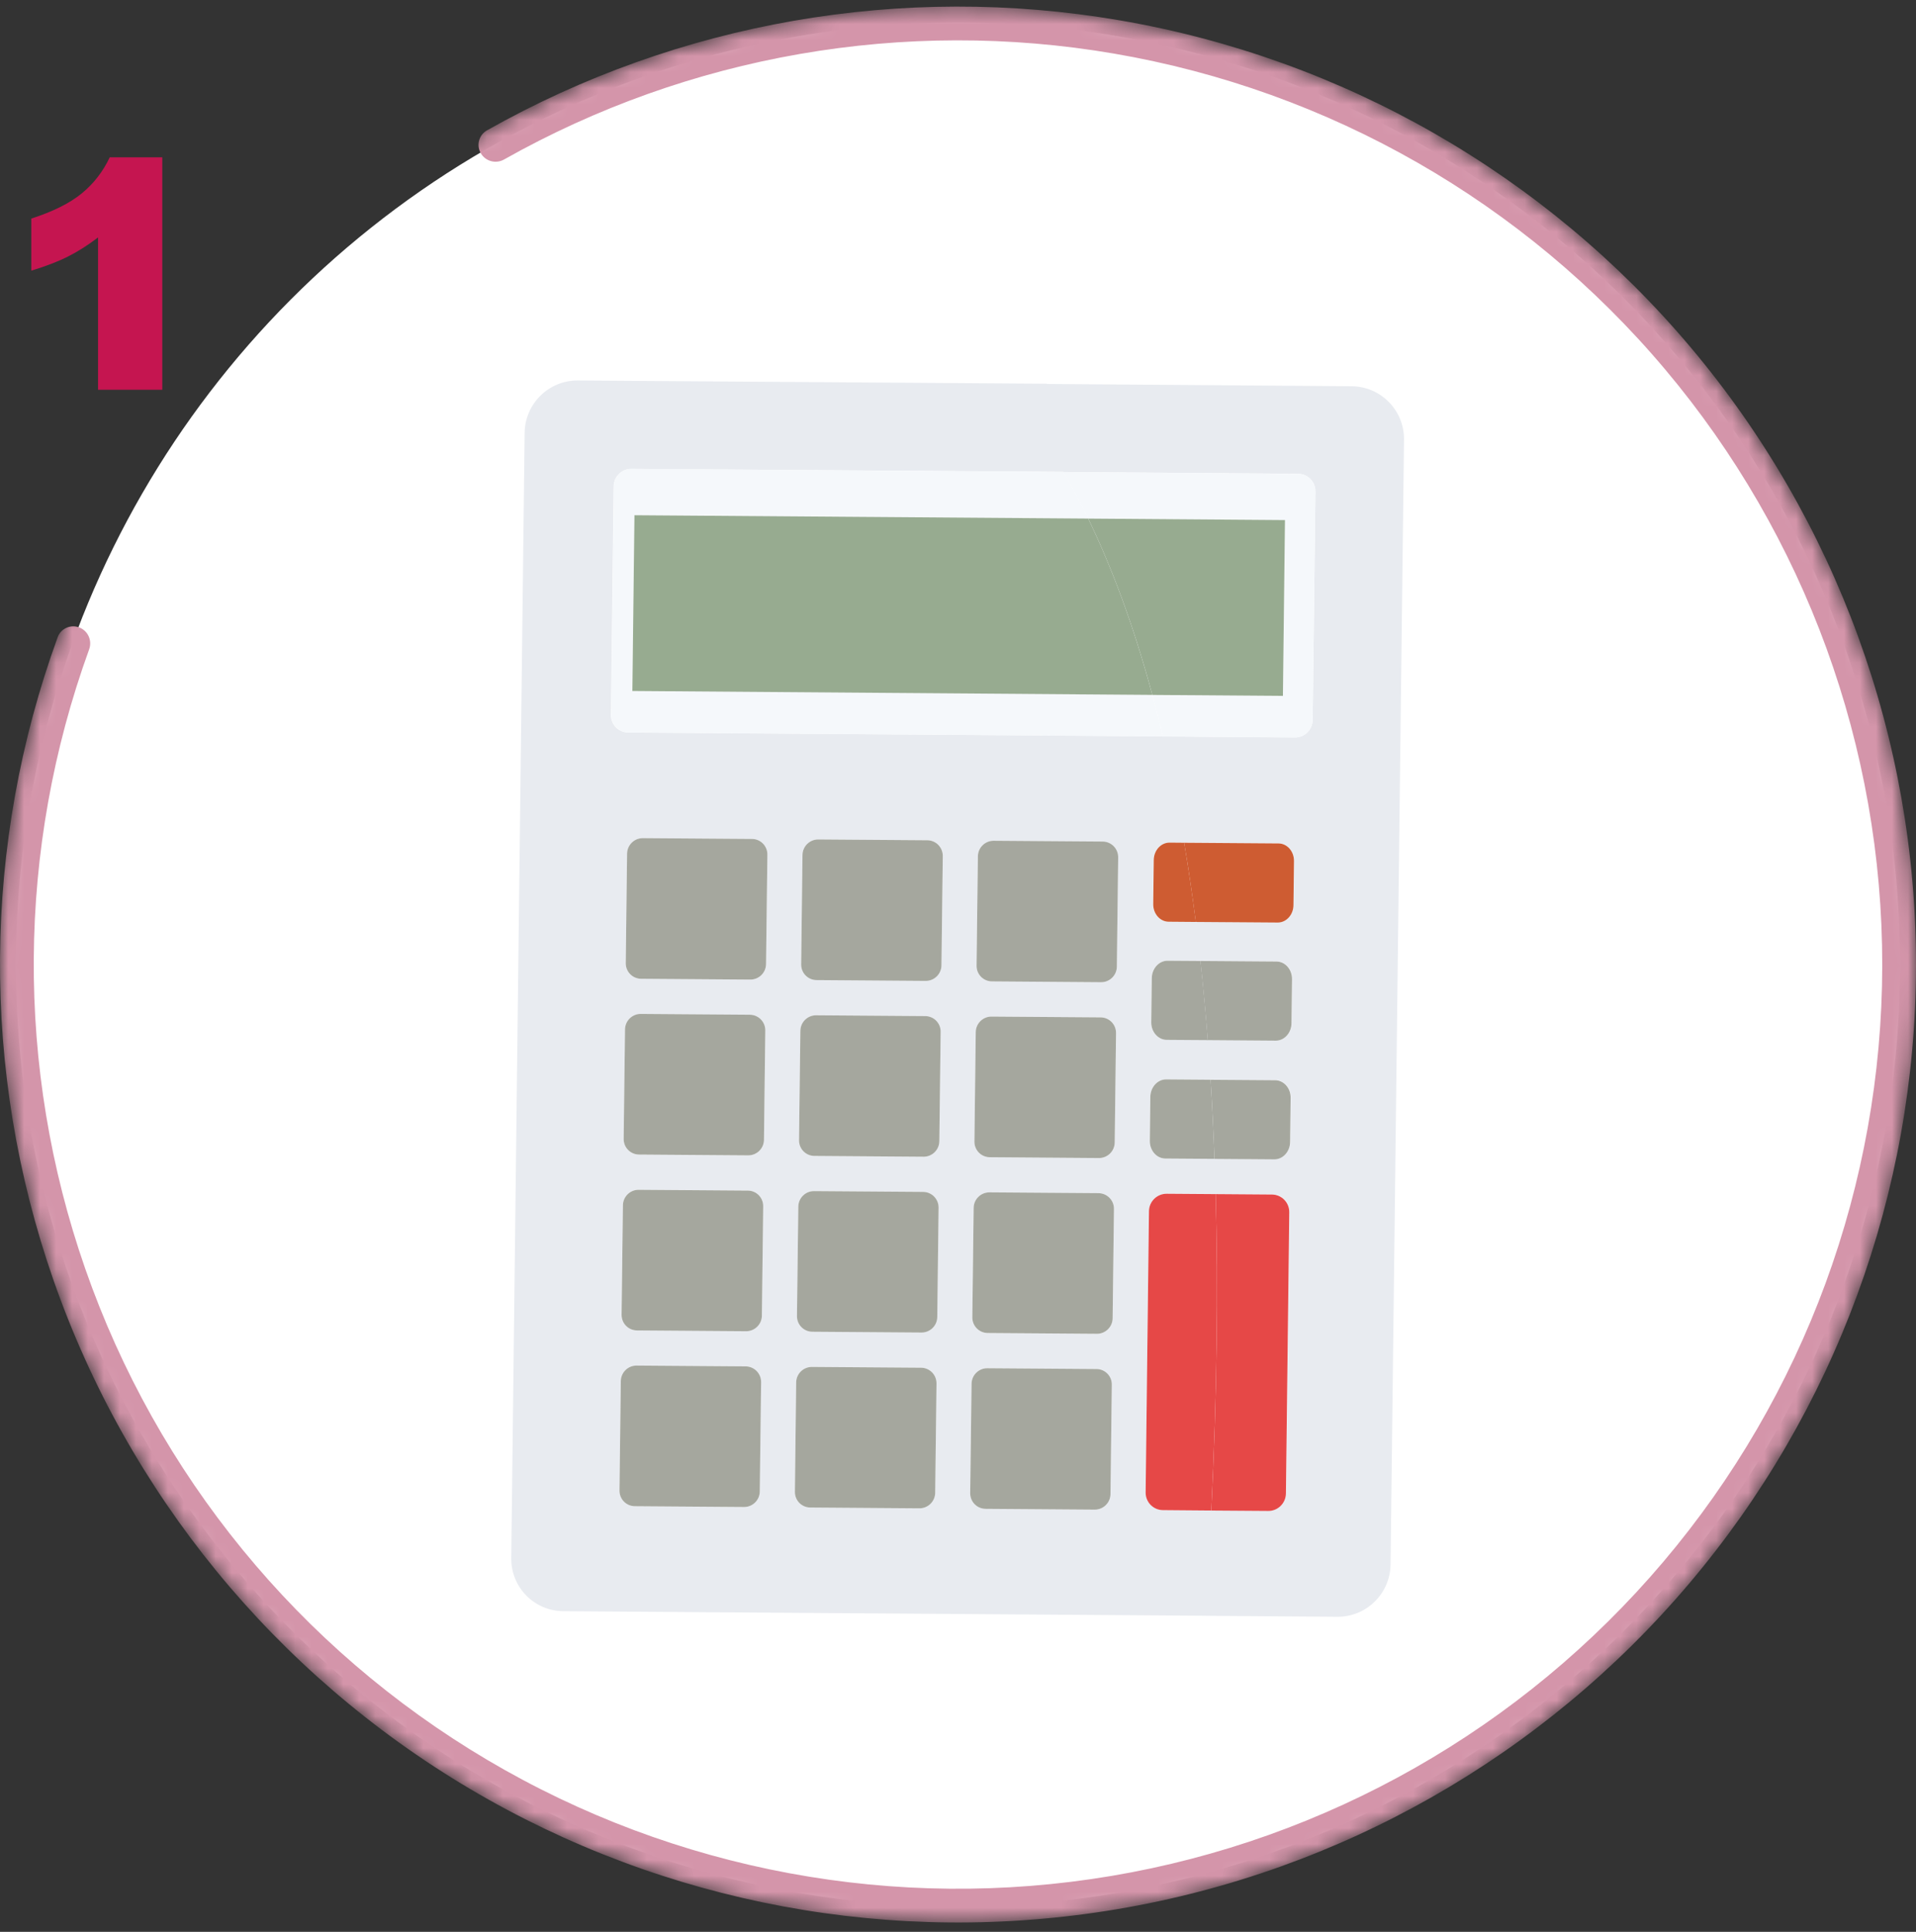 <svg width="120" height="121" viewBox="0 0 120 121" fill="none" xmlns="http://www.w3.org/2000/svg">
<rect x="0" y="0" width="120" height="121" fill="#333333" stroke="none"/>
<circle cx="60" cy="60.413" r="59" fill="white"/>
<mask id="mask0_2406_50938" style="mask-type:alpha" maskUnits="userSpaceOnUse" x="0" y="0" width="120" height="121">
<circle cx="60" cy="60.413" r="60" fill="#FAFAFA"/>
<circle cx="60" cy="60.413" r="59.5" stroke="#4A2E19" stroke-opacity="0.15"/>
</mask>
<g mask="url(#mask0_2406_50938)">
<path d="M30.117 9.606C29.822 9.103 29.989 8.454 30.497 8.167C42.511 1.383 56.508 -1.059 70.129 1.274C84.097 3.666 96.767 10.926 105.895 21.766C115.023 32.606 120.02 46.327 120 60.498C119.98 74.67 114.944 88.376 105.785 99.191C96.626 110.005 83.936 117.228 69.961 119.58C55.986 121.933 41.63 119.263 29.435 112.044C17.24 104.825 7.994 93.522 3.335 80.139C-1.208 67.088 -1.104 52.88 3.611 39.913C3.81 39.364 4.422 39.092 4.967 39.301V39.301C5.512 39.51 5.784 40.121 5.584 40.67C1.049 53.171 0.952 66.865 5.331 79.444C9.826 92.356 18.746 103.26 30.512 110.225C42.277 117.19 56.127 119.766 69.61 117.496C83.092 115.226 95.336 108.258 104.172 97.825C113.009 87.391 117.867 74.167 117.886 60.495C117.906 46.823 113.085 33.585 104.279 23.127C95.472 12.669 83.248 5.665 69.772 3.357C56.644 1.109 43.153 3.458 31.569 9.99C31.061 10.276 30.413 10.109 30.117 9.606V9.606Z" fill="#D495AA"/>
<path fill-rule="evenodd" clip-rule="evenodd" d="M71.751 93.476C71.743 94.084 72.228 94.579 72.836 94.585L75.876 94.6C75.876 94.599 75.876 94.599 75.876 94.598L76.634 94.604L77.838 94.61C77.838 94.611 77.838 94.612 77.838 94.612L79.44 94.624C80.047 94.63 80.542 94.14 80.551 93.532L80.76 75.914C80.768 75.306 80.283 74.811 79.675 74.805L76.291 74.78L73.071 74.766C72.464 74.76 71.969 75.25 71.96 75.858L71.751 93.476ZM76.23 72.578L76.078 72.576C76.078 72.576 76.078 72.577 76.078 72.577L72.975 72.563C72.437 72.56 72.005 72.064 72.011 71.454L72.044 68.702C72.052 68.094 72.494 67.604 73.032 67.608L76.034 67.621L79.88 67.649C80.417 67.653 80.85 68.148 80.843 68.758L80.811 71.51C80.802 72.118 80.36 72.608 79.823 72.604L78.037 72.591C78.037 72.589 78.037 72.587 78.037 72.585L76.23 72.578ZM75.934 65.143L75.654 65.141C75.654 65.141 75.654 65.141 75.654 65.142L73.059 65.131C72.522 65.128 72.089 64.632 72.096 64.022L72.128 61.27C72.137 60.662 72.579 60.172 73.116 60.176L75.191 60.184C75.191 60.184 75.191 60.184 75.191 60.184L79.967 60.219C80.504 60.223 80.936 60.718 80.93 61.328L80.897 64.081C80.889 64.689 80.447 65.178 79.91 65.175L77.614 65.156C77.614 65.154 77.613 65.152 77.613 65.15L75.934 65.143ZM76.859 57.754L80.028 57.777C80.565 57.78 81.007 57.291 81.016 56.683L81.048 53.93C81.055 53.32 80.622 52.825 80.085 52.821L74.487 52.781L73.234 52.778C72.697 52.774 72.255 53.264 72.246 53.872L72.214 56.624C72.207 57.234 72.64 57.73 73.177 57.733L76.858 57.746C76.858 57.749 76.858 57.751 76.859 57.754ZM74.787 46.142L81.104 46.189C81.712 46.195 82.207 45.705 82.215 45.097L82.385 30.783C82.394 30.175 81.908 29.68 81.301 29.674L66.6 29.564C66.597 29.56 66.595 29.555 66.592 29.551L39.544 29.369C38.936 29.364 38.441 29.854 38.432 30.461L38.263 44.776C38.254 45.383 38.739 45.878 39.347 45.884L74.785 46.134C74.785 46.137 74.786 46.139 74.787 46.142ZM65.583 24.049C65.578 24.044 65.574 24.039 65.569 24.034L36.194 23.831C34.373 23.816 32.881 25.284 32.858 27.109L32.02 97.586C31.997 99.411 33.456 100.899 35.276 100.914L75.484 101.2C75.484 101.201 75.484 101.202 75.484 101.203L83.756 101.264C85.576 101.28 87.068 99.812 87.091 97.986L87.934 27.51C87.94 25.697 86.481 24.209 84.661 24.193L65.583 24.049ZM46.596 94.392C47.133 94.395 47.577 93.961 47.583 93.419L47.666 86.568C47.67 86.028 47.237 85.586 46.7 85.582L39.866 85.532C39.329 85.529 38.885 85.963 38.879 86.505L38.796 93.356C38.792 93.896 39.224 94.338 39.762 94.342L46.596 94.392ZM46.729 83.379C47.266 83.383 47.71 82.949 47.716 82.407L47.797 75.553C47.801 75.013 47.368 74.571 46.831 74.568L39.997 74.518C39.46 74.514 39.016 74.948 39.01 75.491L38.927 82.341C38.923 82.881 39.355 83.323 39.893 83.327L46.729 83.379ZM46.86 72.37C47.397 72.373 47.841 71.939 47.847 71.397L47.931 64.546C47.934 64.006 47.502 63.564 46.964 63.56L40.131 63.51C39.593 63.507 39.149 63.941 39.143 64.483L39.06 71.334C39.057 71.874 39.489 72.316 40.026 72.32L46.86 72.37ZM46.991 61.355C47.529 61.359 47.972 60.924 47.978 60.382L48.062 53.531C48.065 52.991 47.633 52.549 47.096 52.546L40.262 52.496C39.724 52.492 39.281 52.926 39.274 53.468L39.191 60.319C39.188 60.859 39.62 61.301 40.157 61.305L46.991 61.355ZM57.581 94.474C58.118 94.477 58.562 94.043 58.568 93.501L58.651 86.65C58.655 86.11 58.222 85.668 57.685 85.665L50.851 85.614C50.314 85.611 49.87 86.045 49.864 86.587L49.781 93.438C49.777 93.978 50.21 94.42 50.747 94.424L57.581 94.474ZM57.714 83.462C58.252 83.465 58.695 83.031 58.702 82.489L58.785 75.638C58.788 75.098 58.356 74.656 57.819 74.652L50.985 74.602C50.447 74.599 50.004 75.033 49.997 75.575L49.914 82.426C49.911 82.966 50.343 83.408 50.88 83.411L57.714 83.462ZM57.843 72.449C58.38 72.453 58.824 72.019 58.83 71.476L58.913 64.626C58.917 64.086 58.484 63.644 57.947 63.64L51.114 63.59C50.576 63.586 50.132 64.02 50.126 64.563L50.043 71.414C50.039 71.954 50.472 72.395 51.009 72.399L57.843 72.449ZM57.976 61.437C58.514 61.441 58.958 61.006 58.964 60.464L59.047 53.613C59.05 53.073 58.618 52.631 58.081 52.628L51.247 52.578C50.71 52.574 50.266 53.008 50.26 53.551L50.176 60.401C50.173 60.941 50.605 61.383 51.143 61.387L57.976 61.437ZM68.566 94.556C69.103 94.559 69.547 94.125 69.553 93.583L69.636 86.732C69.64 86.192 69.207 85.75 68.67 85.746L61.837 85.696C61.299 85.693 60.855 86.127 60.849 86.669L60.766 93.52C60.762 94.06 61.195 94.502 61.732 94.506L68.566 94.556ZM68.697 83.546C69.234 83.55 69.678 83.115 69.684 82.573L69.767 75.722C69.771 75.182 69.339 74.74 68.801 74.737L61.968 74.686C61.43 74.683 60.986 75.117 60.98 75.659L60.897 82.51C60.893 83.05 61.326 83.492 61.863 83.496L68.697 83.546ZM68.828 72.531C69.365 72.535 69.809 72.101 69.815 71.558L69.898 64.707C69.902 64.168 69.47 63.726 68.932 63.722L62.099 63.672C61.561 63.668 61.117 64.103 61.111 64.645L61.028 71.496C61.025 72.035 61.457 72.478 61.994 72.481L68.828 72.531ZM68.959 61.522C69.496 61.525 69.94 61.091 69.946 60.549L70.029 53.698C70.033 53.158 69.601 52.716 69.063 52.712L62.23 52.662C61.692 52.658 61.248 53.093 61.242 53.635L61.159 60.486C61.156 61.026 61.588 61.468 62.125 61.471L68.959 61.522Z" fill="#E8EBF0"/>
<path d="M38.45 30.454L38.28 44.769C38.271 45.376 38.759 45.874 39.364 45.877L72.828 46.127C72.617 45.232 72.396 44.361 72.17 43.519L39.605 43.279L39.738 32.267L68.157 32.48C67.649 31.433 67.13 30.463 66.605 29.564L39.561 29.363C38.956 29.359 38.458 29.847 38.45 30.454Z" fill="#F5F8FB"/>
<path d="M80.478 32.574L80.347 43.584L72.17 43.524C72.398 44.364 72.614 45.235 72.828 46.132L81.104 46.194C81.712 46.2 82.207 45.71 82.215 45.102L82.385 30.788C82.394 30.18 81.906 29.683 81.301 29.679L66.6 29.569C67.123 30.471 67.644 31.438 68.152 32.485L80.478 32.574Z" fill="#F5F8FB"/>
<path d="M47.096 52.546L40.262 52.496C39.724 52.492 39.281 52.927 39.274 53.469L39.191 60.32C39.185 60.862 39.615 61.302 40.157 61.305L46.991 61.355C47.529 61.359 47.972 60.925 47.978 60.383L48.062 53.532C48.068 52.989 47.635 52.547 47.096 52.546Z" fill="#A5A79E"/>
<path d="M58.081 52.628L51.247 52.578C50.71 52.575 50.266 53.009 50.26 53.551L50.177 60.402C50.171 60.944 50.601 61.384 51.143 61.387L57.977 61.438C58.514 61.441 58.958 61.007 58.964 60.465L59.047 53.614C59.05 53.074 58.618 52.632 58.081 52.628Z" fill="#A5A79E"/>
<path d="M69.066 52.71L62.233 52.66C61.695 52.657 61.251 53.091 61.245 53.633L61.162 60.484C61.156 61.026 61.586 61.466 62.128 61.469L68.962 61.52C69.499 61.523 69.943 61.089 69.949 60.547L70.032 53.696C70.036 53.156 69.604 52.714 69.066 52.71Z" fill="#A5A79E"/>
<path d="M46.965 63.556L40.131 63.506C39.594 63.502 39.15 63.937 39.144 64.479L39.06 71.33C39.054 71.872 39.484 72.312 40.027 72.315L46.86 72.365C47.398 72.369 47.842 71.935 47.848 71.393L47.931 64.542C47.937 64.004 47.504 63.562 46.965 63.556Z" fill="#A5A79E"/>
<path d="M57.947 63.641L51.114 63.591C50.577 63.587 50.133 64.022 50.127 64.564L50.043 71.415C50.037 71.957 50.467 72.397 51.01 72.4L57.843 72.45C58.38 72.454 58.825 72.02 58.831 71.477L58.914 64.626C58.92 64.084 58.49 63.645 57.947 63.641Z" fill="#A5A79E"/>
<path d="M68.932 63.722L62.099 63.672C61.561 63.669 61.117 64.103 61.111 64.645L61.028 71.496C61.022 72.038 61.452 72.478 61.994 72.481L68.828 72.532C69.365 72.535 69.809 72.101 69.815 71.559L69.898 64.708C69.904 64.166 69.472 63.724 68.932 63.722Z" fill="#A5A79E"/>
<path d="M46.834 74.571L40 74.521C39.463 74.517 39.019 74.951 39.013 75.494L38.93 82.345C38.924 82.887 39.353 83.327 39.896 83.33L46.729 83.38C47.267 83.384 47.711 82.95 47.717 82.407L47.8 75.556C47.806 75.014 47.374 74.572 46.834 74.571Z" fill="#A5A79E"/>
<path d="M57.819 74.653L50.985 74.603C50.448 74.599 50.004 75.034 49.998 75.576L49.914 82.427C49.908 82.969 50.338 83.409 50.881 83.412L57.714 83.462C58.252 83.466 58.696 83.032 58.702 82.489L58.785 75.638C58.788 75.099 58.356 74.657 57.819 74.653Z" fill="#A5A79E"/>
<path d="M68.802 74.732L61.968 74.682C61.431 74.679 60.986 75.113 60.98 75.655L60.897 82.506C60.891 83.048 61.321 83.488 61.864 83.492L68.697 83.542C69.235 83.545 69.678 83.111 69.685 82.569L69.768 75.718C69.774 75.18 69.341 74.738 68.802 74.732Z" fill="#A5A79E"/>
<path d="M46.702 85.581L39.869 85.531C39.331 85.527 38.887 85.962 38.881 86.504L38.798 93.355C38.792 93.897 39.222 94.337 39.764 94.34L46.598 94.39C47.135 94.394 47.579 93.96 47.585 93.417L47.669 86.567C47.672 86.027 47.242 85.587 46.702 85.581Z" fill="#A5A79E"/>
<path d="M57.685 85.665L50.852 85.615C50.314 85.612 49.87 86.046 49.864 86.588L49.784 93.437C49.778 93.979 50.208 94.419 50.75 94.422L57.583 94.472C58.121 94.476 58.565 94.042 58.571 93.499L58.654 86.649C58.657 86.109 58.225 85.667 57.685 85.665Z" fill="#A5A79E"/>
<path d="M68.67 85.747L61.837 85.697C61.299 85.693 60.855 86.128 60.849 86.67L60.764 93.518C60.758 94.061 61.188 94.5 61.73 94.504L68.563 94.554C69.101 94.558 69.545 94.123 69.551 93.581L69.634 86.73C69.642 86.19 69.21 85.748 68.67 85.747Z" fill="#A5A79E"/>
<path d="M75.864 94.611L79.428 94.636C80.035 94.642 80.53 94.152 80.539 93.545L80.748 75.926C80.756 75.318 80.268 74.821 79.663 74.817L76.138 74.791C76.297 80.748 76.222 87.335 75.864 94.611Z" fill="#E64847"/>
<path d="M71.96 75.858L71.752 93.477C71.743 94.084 72.231 94.582 72.836 94.585L75.864 94.61C76.222 87.335 76.297 80.748 76.138 74.791L73.074 74.769C72.466 74.763 71.969 75.251 71.96 75.858Z" fill="#E64847"/>
<path d="M72.259 53.87L72.226 56.623C72.217 57.23 72.65 57.725 73.189 57.731L74.896 57.745C74.675 56.014 74.429 54.366 74.166 52.784L73.251 52.776C72.709 52.773 72.265 53.26 72.259 53.87Z" fill="#CE5C32"/>
<path d="M80.023 57.782C80.561 57.786 81.007 57.296 81.011 56.688L81.043 53.935C81.052 53.328 80.62 52.833 80.08 52.827L74.162 52.784C74.429 54.367 74.672 56.017 74.891 57.745L80.023 57.782Z" fill="#CE5C32"/>
<path d="M72.136 61.269L72.103 64.021C72.094 64.629 72.527 65.124 73.067 65.13L75.647 65.148C75.515 63.435 75.362 61.782 75.186 60.189L73.128 60.175C72.586 60.171 72.144 60.661 72.136 61.269Z" fill="#A5A79E"/>
<path d="M79.9 65.18C80.438 65.183 80.884 64.694 80.888 64.086L80.921 61.333C80.929 60.726 80.497 60.23 79.957 60.224L75.181 60.189C75.354 61.779 75.51 63.435 75.642 65.148L79.9 65.18Z" fill="#A5A79E"/>
<path d="M72.046 68.7L72.014 71.453C72.005 72.06 72.437 72.555 72.977 72.562L76.066 72.584C76.002 70.88 75.921 69.227 75.82 67.627L73.039 67.606C72.497 67.603 72.055 68.093 72.046 68.7Z" fill="#A5A79E"/>
<path d="M79.813 72.614C80.351 72.617 80.797 72.127 80.801 71.52L80.834 68.767C80.843 68.16 80.41 67.664 79.87 67.658L75.818 67.629C75.919 69.228 76.002 70.879 76.064 72.586L79.813 72.614Z" fill="#A5A79E"/>
<path d="M80.479 32.574L68.155 32.482C69.615 35.495 70.99 39.136 72.173 43.526L80.35 43.586L80.479 32.574Z" fill="#97AB90"/>
<path d="M39.736 32.27L39.605 43.279L72.171 43.524C70.987 39.133 69.615 35.495 68.153 32.48L39.736 32.27Z" fill="#97AB90"/>
</g>
<path d="M10.164 9.852V24.413H6.141V14.872C5.49 15.367 4.858 15.767 4.246 16.073C3.641 16.379 2.879 16.672 1.961 16.952V13.69C3.315 13.254 4.367 12.73 5.115 12.118C5.864 11.506 6.45 10.751 6.873 9.852H10.164Z" fill="#C51550"/>
</svg>
